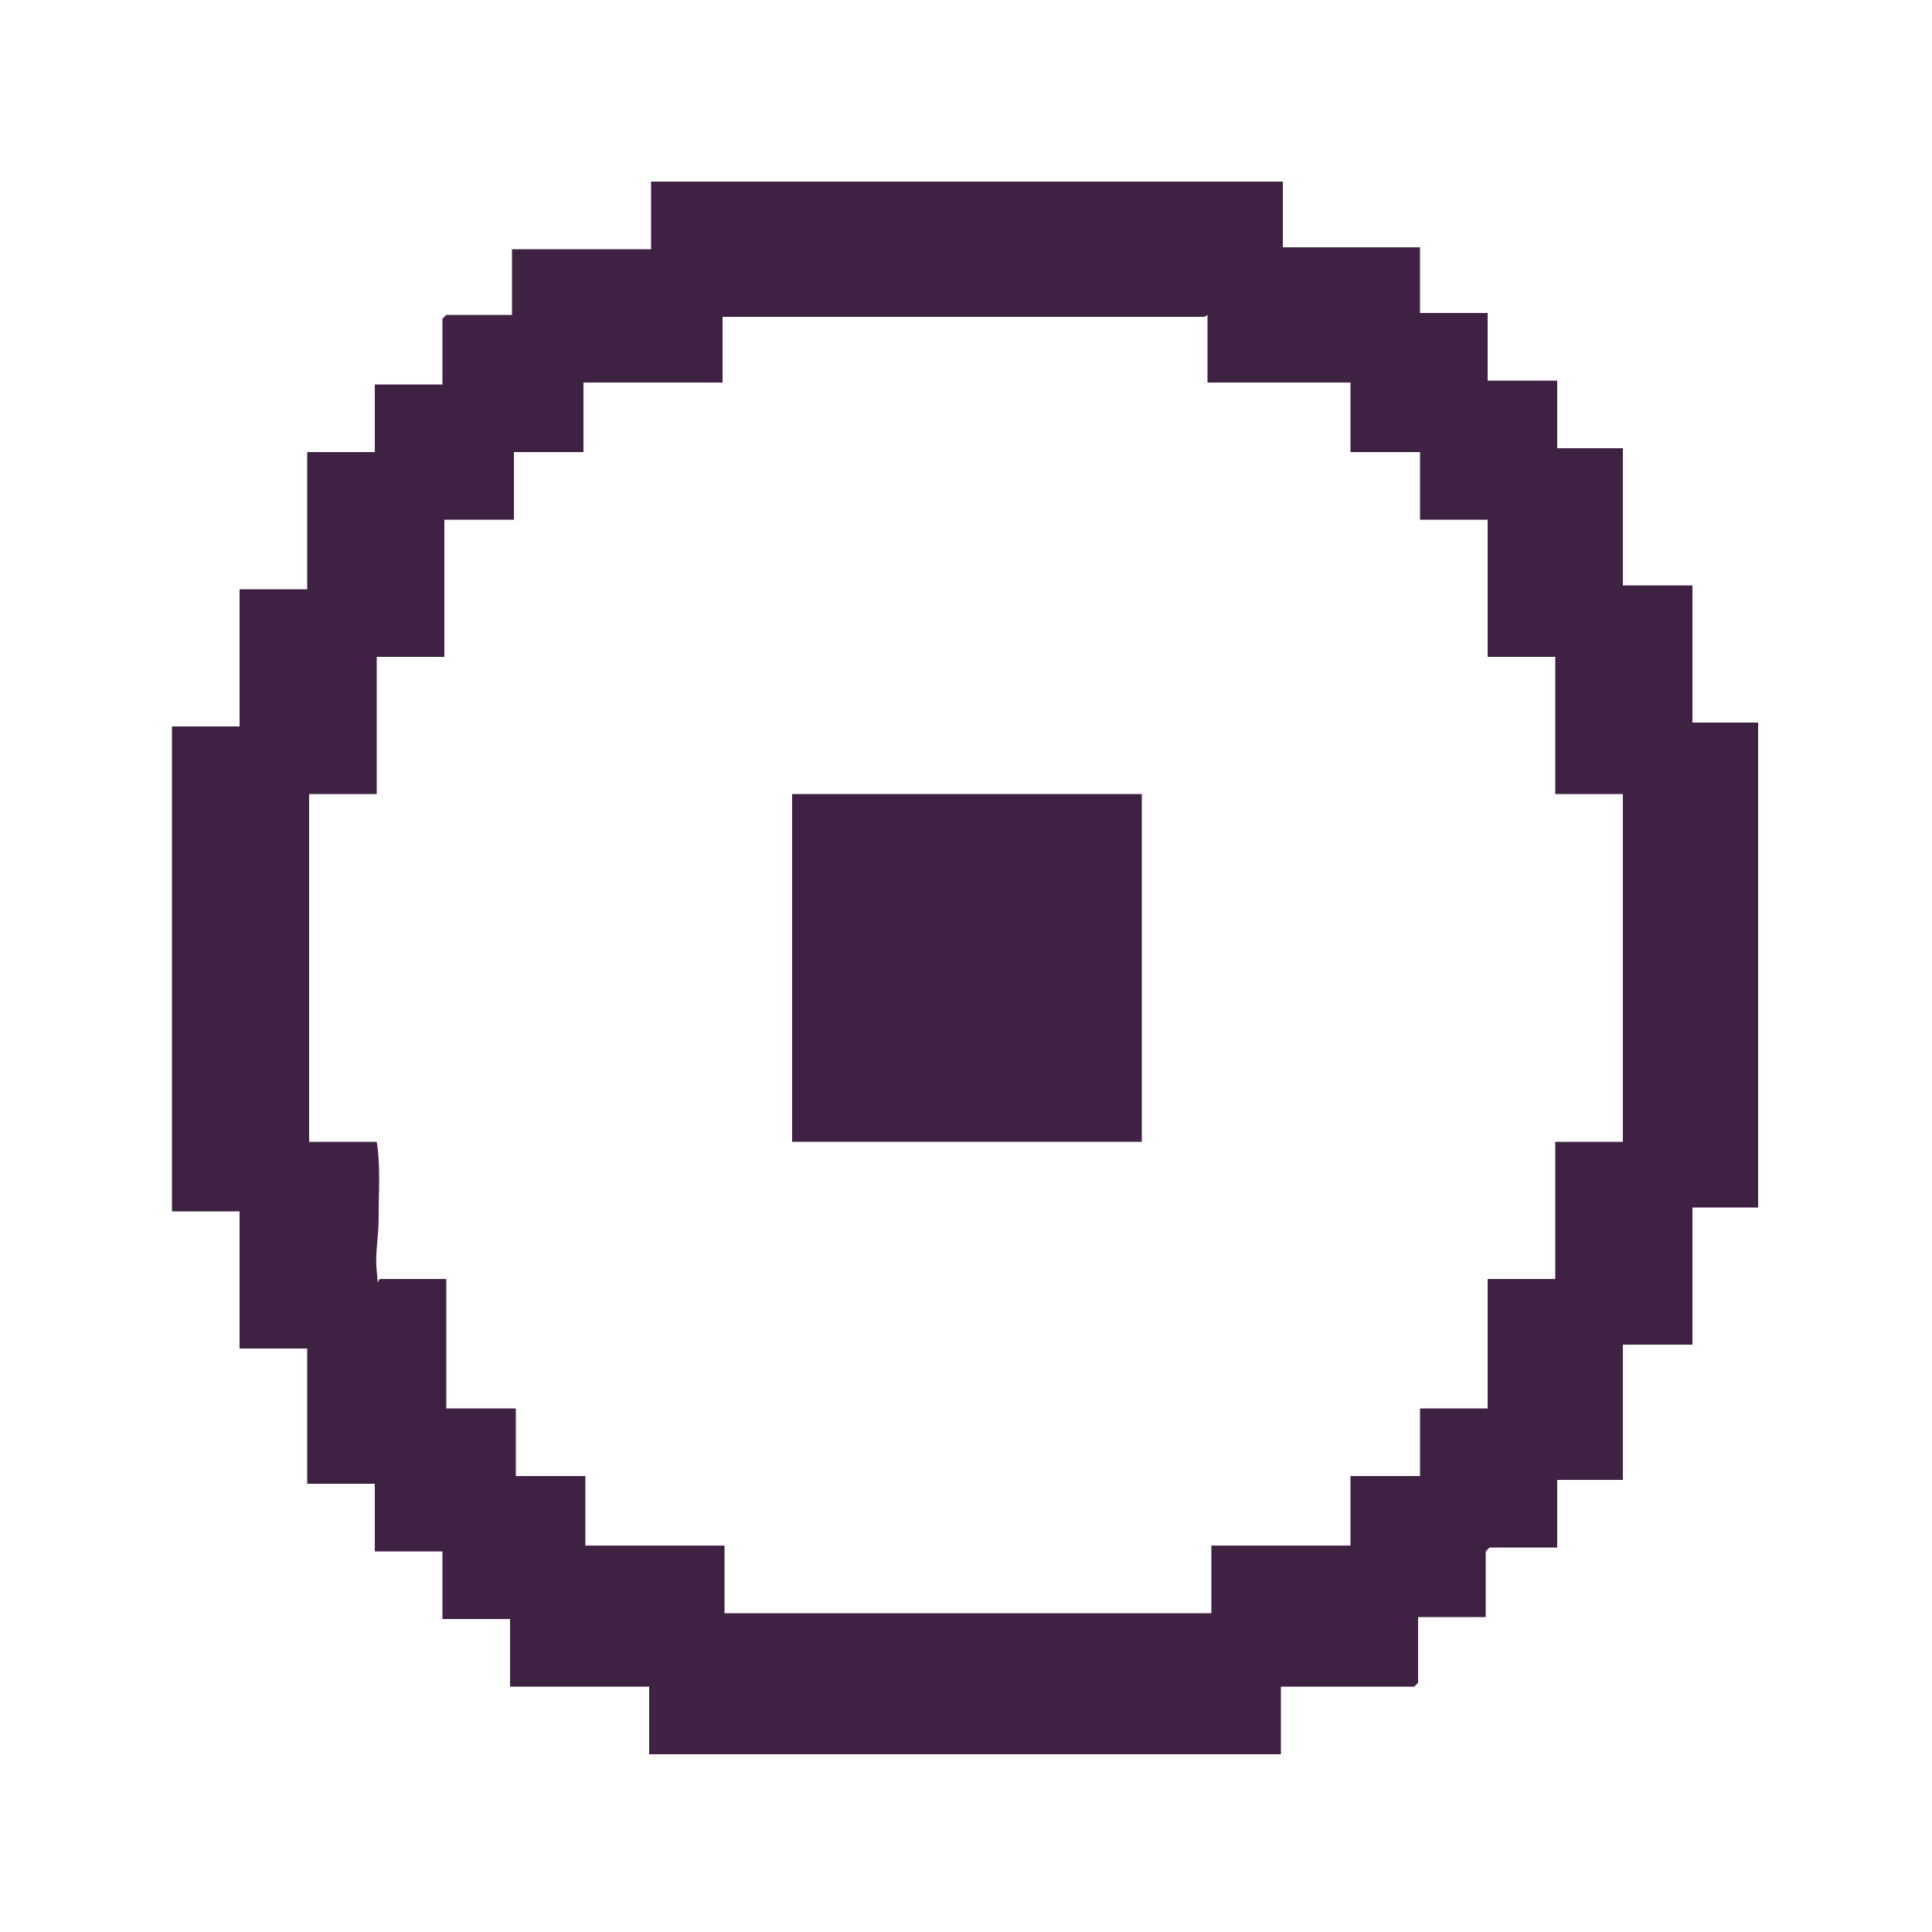 <?xml version="1.0" encoding="UTF-8"?>
<svg id="Layer_1" xmlns="http://www.w3.org/2000/svg" version="1.1" viewBox="0 0 100 100">
  <!-- Generator: Adobe Illustrator 29.5.1, SVG Export Plug-In . SVG Version: 2.1.0 Build 141)  -->
  <defs>
    <style>
      .st0 {
        fill: #3f2243;
      }
    </style>
  </defs>
  <g id="gnHX9R.tif">
    <g>
      <path class="st0" d="M66.4,9.3v3.5h7.1v3.4h3.5v3.5h3.6v3.5h3.4v7.1h3.6v7.1h3.4v25.1h-3.4v7.1h-3.6v7h-3.4v3.5h-3.5s-.2.2-.2.2v3.4h-3.5v3.4s-.2.2-.2.2h-6.9v3.5h-32.7v-3.5h-7.2v-3.5h-3.5v-3.5h-3.5v-3.5h-3.5v-7h-3.5v-7.1h-3.5v-25.1h3.5v-7.1h3.5v-7.1h3.5v-3.5h3.5v-3.4s.2-.2.2-.2h3.4v-3.4h7.2v-3.5h32.7ZM62.5,19.8v-3.5c0,0-.1.1-.2.1h-24.9v3.4h-7.2v3.6h-3.6v3.5h-3.6v7.1h-3.5v7.1h-3.5v18h3.5c.2,1.2.1,2.5.1,3.8s-.2,1.9-.1,2.9,0,.4.2.4h3.4v6.7h3.6v3.5h3.6v3.6h7.2v3.5h25.2v-3.5h7.2v-3.6h3.6v-3.5h3.5v-6.7h3.5v-7.1h3.5v-18h-3.5v-7.1h-3.5v-7.1h-3.5v-3.5h-3.6v-3.6h-7.3Z"/>
      <rect class="st0" x="41" y="41.1" width="18.1" height="18"/>
    </g>
  </g>
</svg>